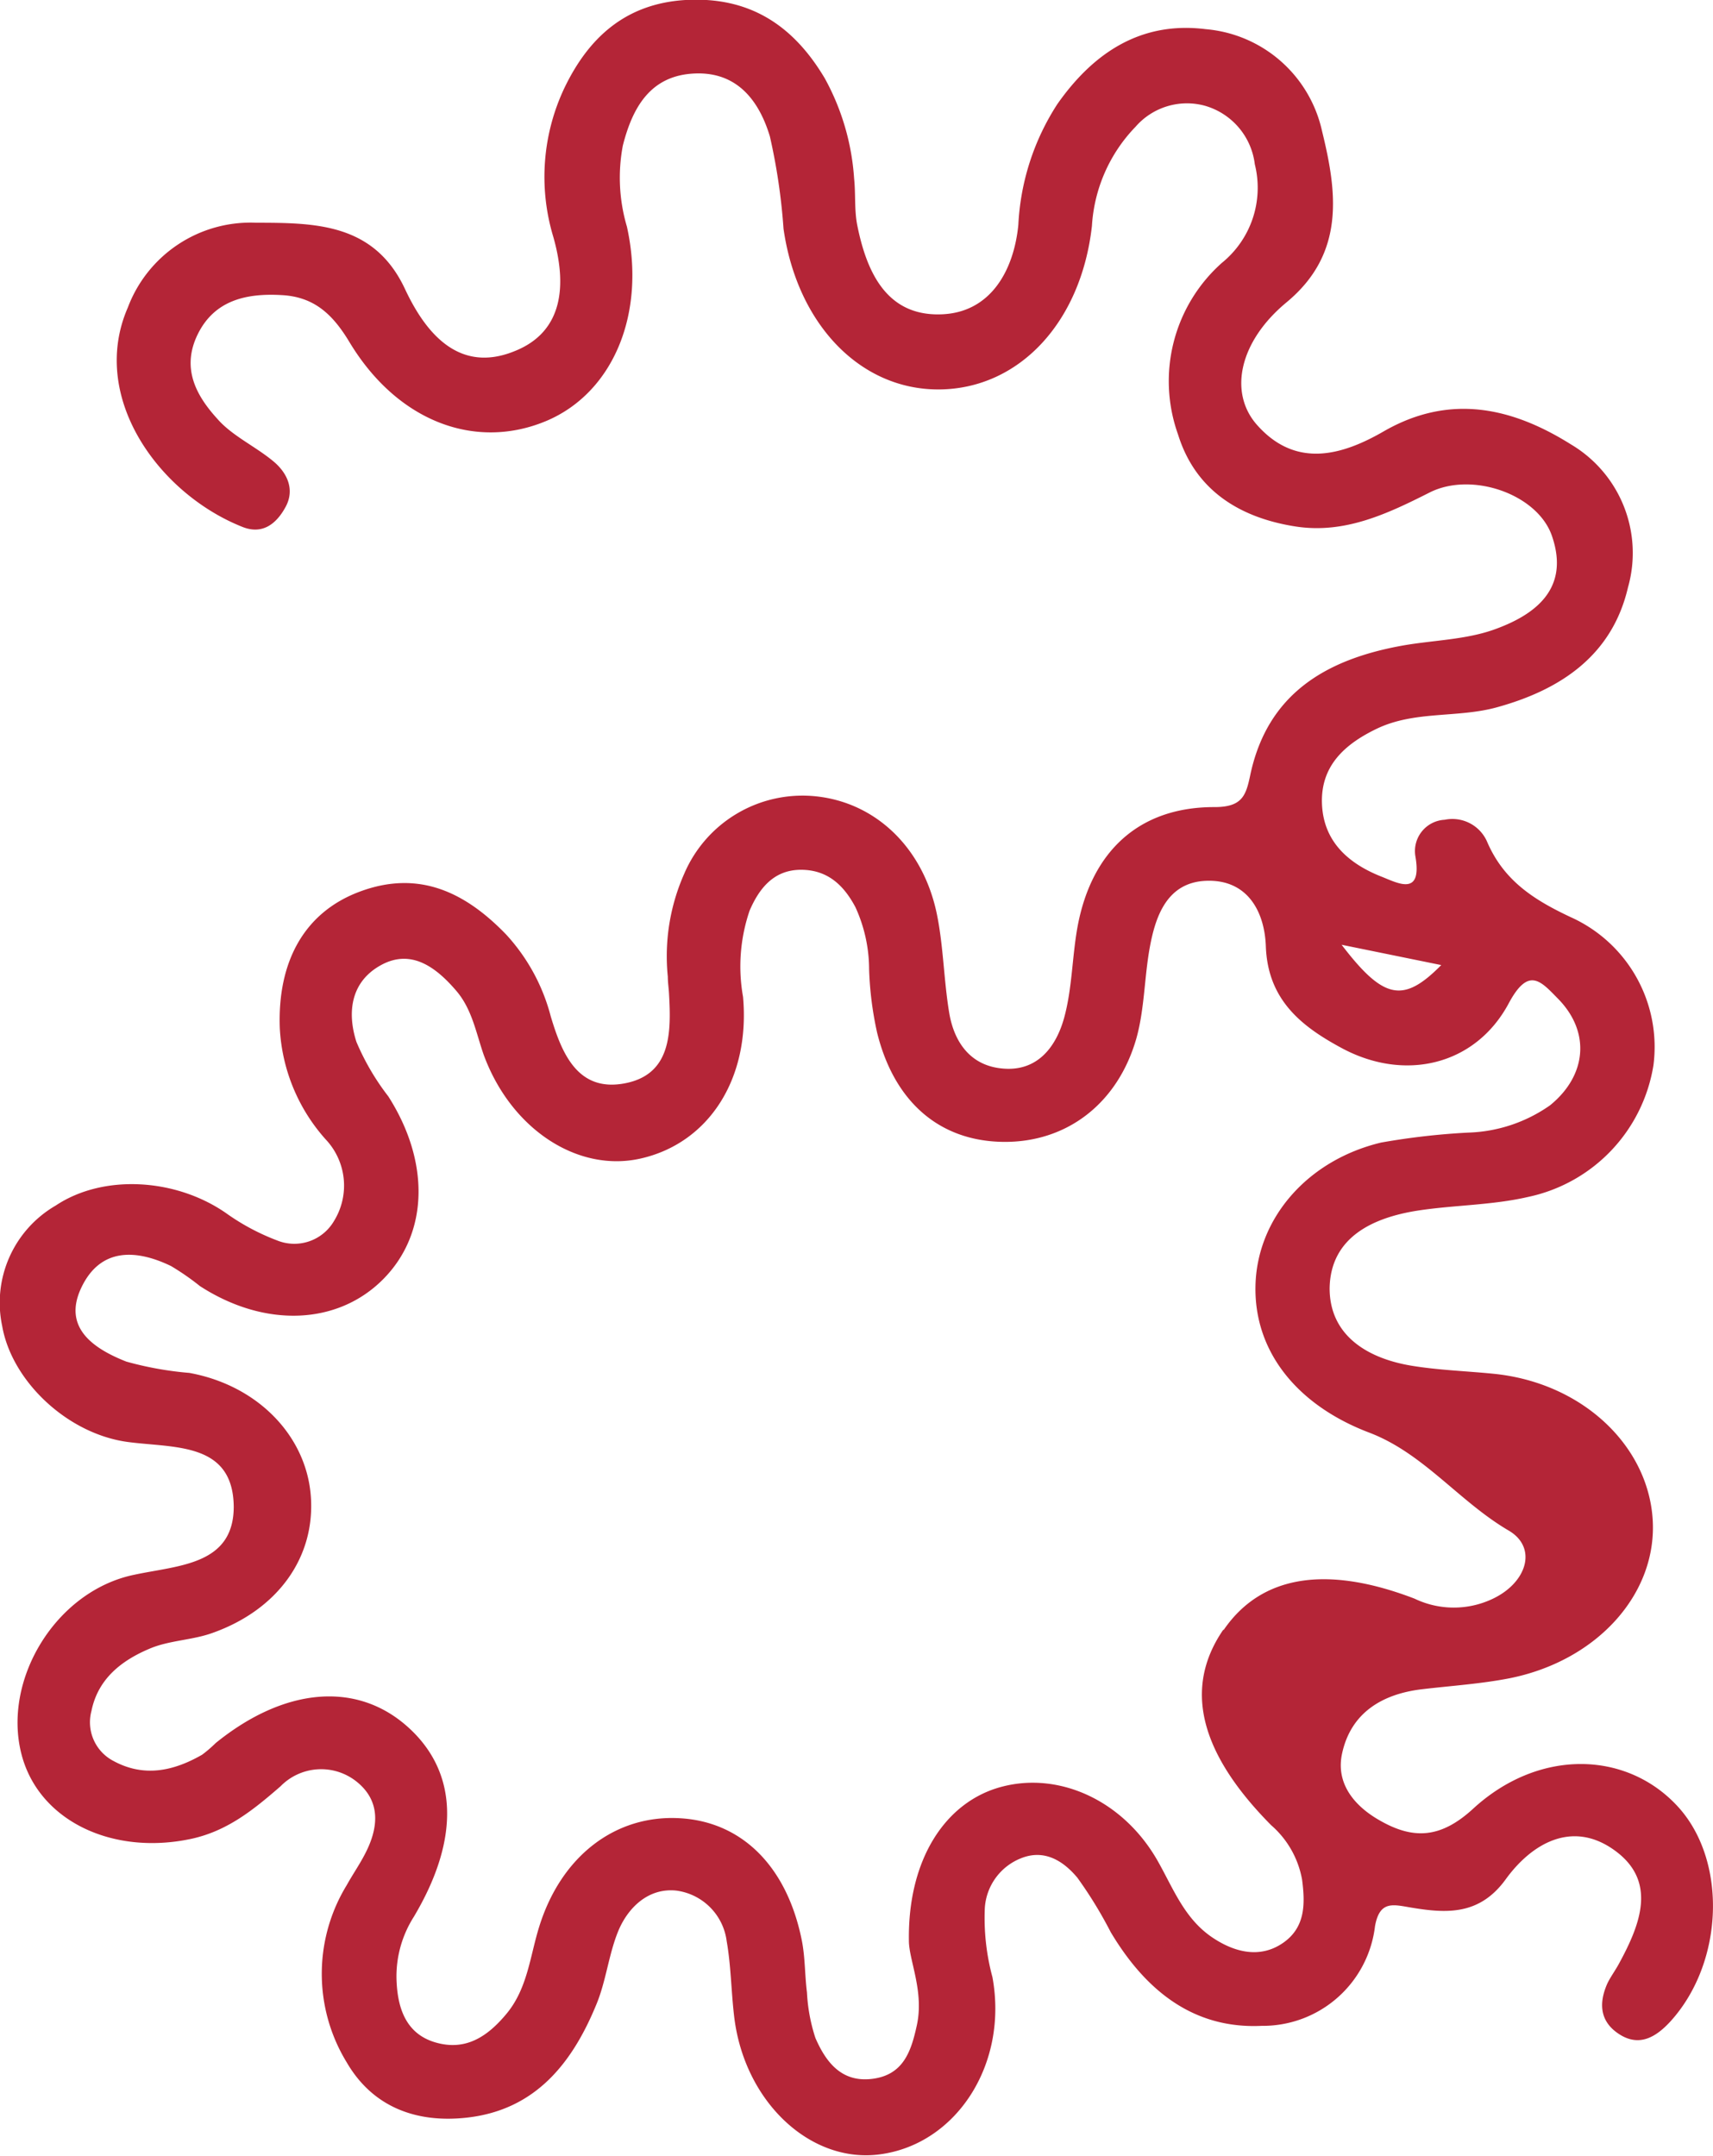 <svg xmlns="http://www.w3.org/2000/svg" width="125.69" height="158.18" viewBox="0 0 125.69 158.18"><defs><style>.a{fill:#b42537;}</style></defs><path class="a" d="M123.08,132.5c-3.78-4.08-10.2-4.22-15,.2-2.37,2.17-4.38,2.27-6.86.84-1.88-1.07-3.21-2.72-2.75-4.88.64-3,2.94-4.4,5.92-4.74,2.13-.25,4.28-.39,6.38-.8,6.48-1.3,10.87-6.26,10.49-11.71s-5.25-10-11.7-10.63c-2-.2-4-.26-6-.59-3.24-.54-6-2.22-6-5.68.06-3.72,3.13-5.18,6.48-5.7,2.68-.41,5.45-.39,8.08-1a11.78,11.78,0,0,0,9.2-9.66,10.44,10.44,0,0,0-6.08-10.87c-2.7-1.27-4.87-2.66-6.1-5.47A2.78,2.78,0,0,0,106,60.14a2.3,2.3,0,0,0-2.14,2.72c.49,2.9-1.27,1.94-2.45,1.47C99,63.39,97.12,61.79,97,59s1.64-4.39,4-5.53c2.8-1.35,5.92-.78,8.83-1.58,4.76-1.31,8.47-3.86,9.62-8.79a9.26,9.26,0,0,0-4.17-10.49c-4.28-2.69-8.84-3.76-13.69-1-3.11,1.81-6.51,2.78-9.36-.44-2.09-2.36-1.32-6.11,2.18-9C98.76,18.56,98.08,14,97,9.6a9.57,9.57,0,0,0-8.53-7.46c-4.77-.6-8.26,1.75-10.89,5.5a17.88,17.88,0,0,0-2.86,8.85c-.32,3.3-2,6.45-5.66,6.57-4,.14-5.47-3.09-6.16-6.54-.22-1.11-.11-2.28-.23-3.42a17.65,17.65,0,0,0-2.15-7.35C58.21,1.86,55-.27,50.29,0c-4.4.27-7.11,2.77-8.88,6.46a15.23,15.23,0,0,0-.82,10.89c1,3.49.8,7-2.88,8.43-4,1.6-6.45-1.27-8-4.59-2.27-4.84-6.63-4.84-10.91-4.85a9.62,9.62,0,0,0-9.42,6.22c-2.86,6.56,2.26,13.66,8.42,16.1,1.44.57,2.47-.2,3.16-1.48s.11-2.51-.93-3.36c-1.32-1.09-3-1.85-4.08-3.09-1.56-1.71-2.67-3.73-1.43-6.23s3.6-3,6.16-2.85c2.36.13,3.72,1.39,4.95,3.43,3.55,5.9,9.32,8,14.53,5.77C45,28.76,47.41,23,46,16.63a12.67,12.67,0,0,1-.3-5.95c.7-2.75,2-5.18,5.33-5.29,3.11-.11,4.69,2.06,5.46,4.62a44.39,44.39,0,0,1,1,6.77c1,7,5.63,11.84,11.44,11.79s10.39-4.87,11.19-12A11.44,11.44,0,0,1,83.32,9.3a5,5,0,0,1,5.06-1.55,5.1,5.1,0,0,1,3.69,4.3,7.09,7.09,0,0,1-2.41,7.23,11.61,11.61,0,0,0-3.22,12.6C87.72,36,91,38,95.1,38.63c3.58.54,6.69-.93,9.8-2.5s8,.14,9,3.27c1.26,3.78-1.22,5.68-4.2,6.76-2.11.77-4.48.8-6.73,1.19-5.64,1-10,3.52-11.25,9.59-.31,1.45-.6,2.28-2.64,2.27-5.47,0-8.95,3.2-10,8.69-.42,2.25-.4,4.6-1,6.77s-2,4-4.61,3.71c-2.29-.24-3.46-1.94-3.82-4.06-.4-2.39-.42-4.85-.9-7.22-1-4.91-4.49-8.22-8.88-8.68a9.44,9.44,0,0,0-9.67,5.69A14.91,14.91,0,0,0,49,71.65c0,.43.07.85.09,1.28.16,2.82.17,5.91-3.27,6.55s-4.6-2.21-5.41-4.92a14.1,14.1,0,0,0-3.27-6c-3-3.11-6.43-4.78-10.79-3.13-4,1.51-6,5.09-5.82,10a13.26,13.26,0,0,0,3.35,8.14,4.94,4.94,0,0,1,.63,6A3.37,3.37,0,0,1,20.33,91a16.47,16.47,0,0,1-3.74-2c-3.68-2.56-9-2.89-12.5-.56A8.24,8.24,0,0,0,.16,97.28c.71,4.07,4.82,7.93,9.24,8.51,3.41.45,7.7,0,7.75,4.74,0,4.3-4.07,4.3-7.31,5-5.71,1.18-9.67,7.65-8.27,13.14,1.24,4.87,6.63,7.48,12.47,6.23,2.66-.58,4.57-2.14,6.54-3.85a4.17,4.17,0,0,1,5.53-.39c1.89,1.47,1.67,3.48.63,5.43-.4.76-.89,1.47-1.3,2.21a12.46,12.46,0,0,0,0,13c1.94,3.33,5.18,4.47,8.85,4.05,5-.57,7.71-4,9.48-8.33.7-1.7.89-3.62,1.58-5.32s2.19-3.23,4.29-3a4.29,4.29,0,0,1,3.68,3.71c.32,1.82.33,3.7.55,5.54.74,6.22,5.57,10.77,10.67,10.1,5.63-.73,9.45-6.61,8.28-13a16.7,16.7,0,0,1-.56-5.07,4.21,4.21,0,0,1,2.62-3.64c1.74-.72,3.14.18,4.17,1.41a31.32,31.32,0,0,1,2.45,4c2.51,4.2,6,7.11,11.07,6.87a8.29,8.29,0,0,0,8.32-7.31c.35-1.95,1.38-1.57,2.75-1.35,2.56.42,4.94.53,6.84-2.09s4.81-4.3,7.84-2.23c3.34,2.28,2.06,5.5.47,8.42-.27.5-.64,1-.86,1.47-.65,1.48-.53,2.83.94,3.74s2.69.13,3.72-1C126.51,143.93,126.75,136.46,123.08,132.5ZM105.75,70.8c-2.78,2.81-4.22,2.55-7.31-1.49Zm-16,48.77c-2.91,4.25-1.76,9,3.52,14.33a6.9,6.9,0,0,1,2.27,4c.23,1.77.25,3.51-1.42,4.65s-3.54.69-5.19-.43c-2-1.36-2.81-3.5-3.93-5.5-2.5-4.49-7.23-6.67-11.5-5.54-4.11,1.08-6.9,5.3-6.81,11.3,0,1.42,1.13,3.72.58,6.21-.42,1.93-1,3.64-3.28,3.92s-3.41-1.28-4.16-3a12.73,12.73,0,0,1-.62-3.34c-.16-1.27-.13-2.58-.38-3.83-1.09-5.42-4.39-8.69-8.93-8.95-4.74-.28-8.74,2.77-10.35,8-.67,2.17-.85,4.5-2.39,6.35-1.39,1.67-3,2.75-5.23,2.09s-2.8-2.66-2.84-4.77a8.15,8.15,0,0,1,1.28-4.45c3.45-5.8,3.21-10.72-.54-14s-9-2.79-14,1.26a9.55,9.55,0,0,1-1,.86c-2.09,1.2-4.27,1.68-6.52.45a3.2,3.2,0,0,1-1.6-3.66C7.2,123.1,9,121.78,11,120.94c1.42-.6,3.08-.61,4.55-1.13,4.83-1.7,7.57-5.55,7.26-10s-3.88-8.17-8.91-9.09a24.9,24.9,0,0,1-4.63-.83c-2.36-.93-4.7-2.46-3.31-5.41s4-2.85,6.59-1.6a18.68,18.68,0,0,1,2.12,1.47c4.74,3.07,10.08,2.87,13.43-.49s3.47-8.61.39-13.43a17.9,17.9,0,0,1-2.34-4c-.69-2.16-.42-4.41,1.81-5.63s4.06.18,5.53,1.9c1.15,1.35,1.44,3.07,2,4.68,2,5.45,6.88,8.64,11.48,7.62,5-1.11,8.09-5.82,7.55-11.87A12.69,12.69,0,0,1,55,66.81c.72-1.68,1.81-3,3.77-3s3.15,1.14,4,2.75a11,11,0,0,1,1,4.56,25,25,0,0,0,.59,4.65c1.27,5.11,4.61,7.94,9.24,8S82,81,83.38,76.18c.61-2.18.58-4.52,1-6.76s1.27-4.67,4.08-4.8c3.09-.14,4.33,2.28,4.42,4.8.14,3.94,2.62,5.88,5.55,7.46,4.62,2.5,9.82,1.3,12.27-3.27,1.47-2.75,2.37-1.61,3.64-.32,2.37,2.43,2.09,5.61-.61,7.8a11,11,0,0,1-6,2,52.06,52.06,0,0,0-6.39.73c-5.44,1.3-9.1,5.59-9.22,10.48s3.1,8.8,8.32,10.79c4,1.51,6.6,5.05,10.25,7.19,2.13,1.24,1.37,3.8-1.14,5a6.65,6.65,0,0,1-5.76,0C97.28,114.78,92.52,115.59,89.79,119.57Z"/></svg>